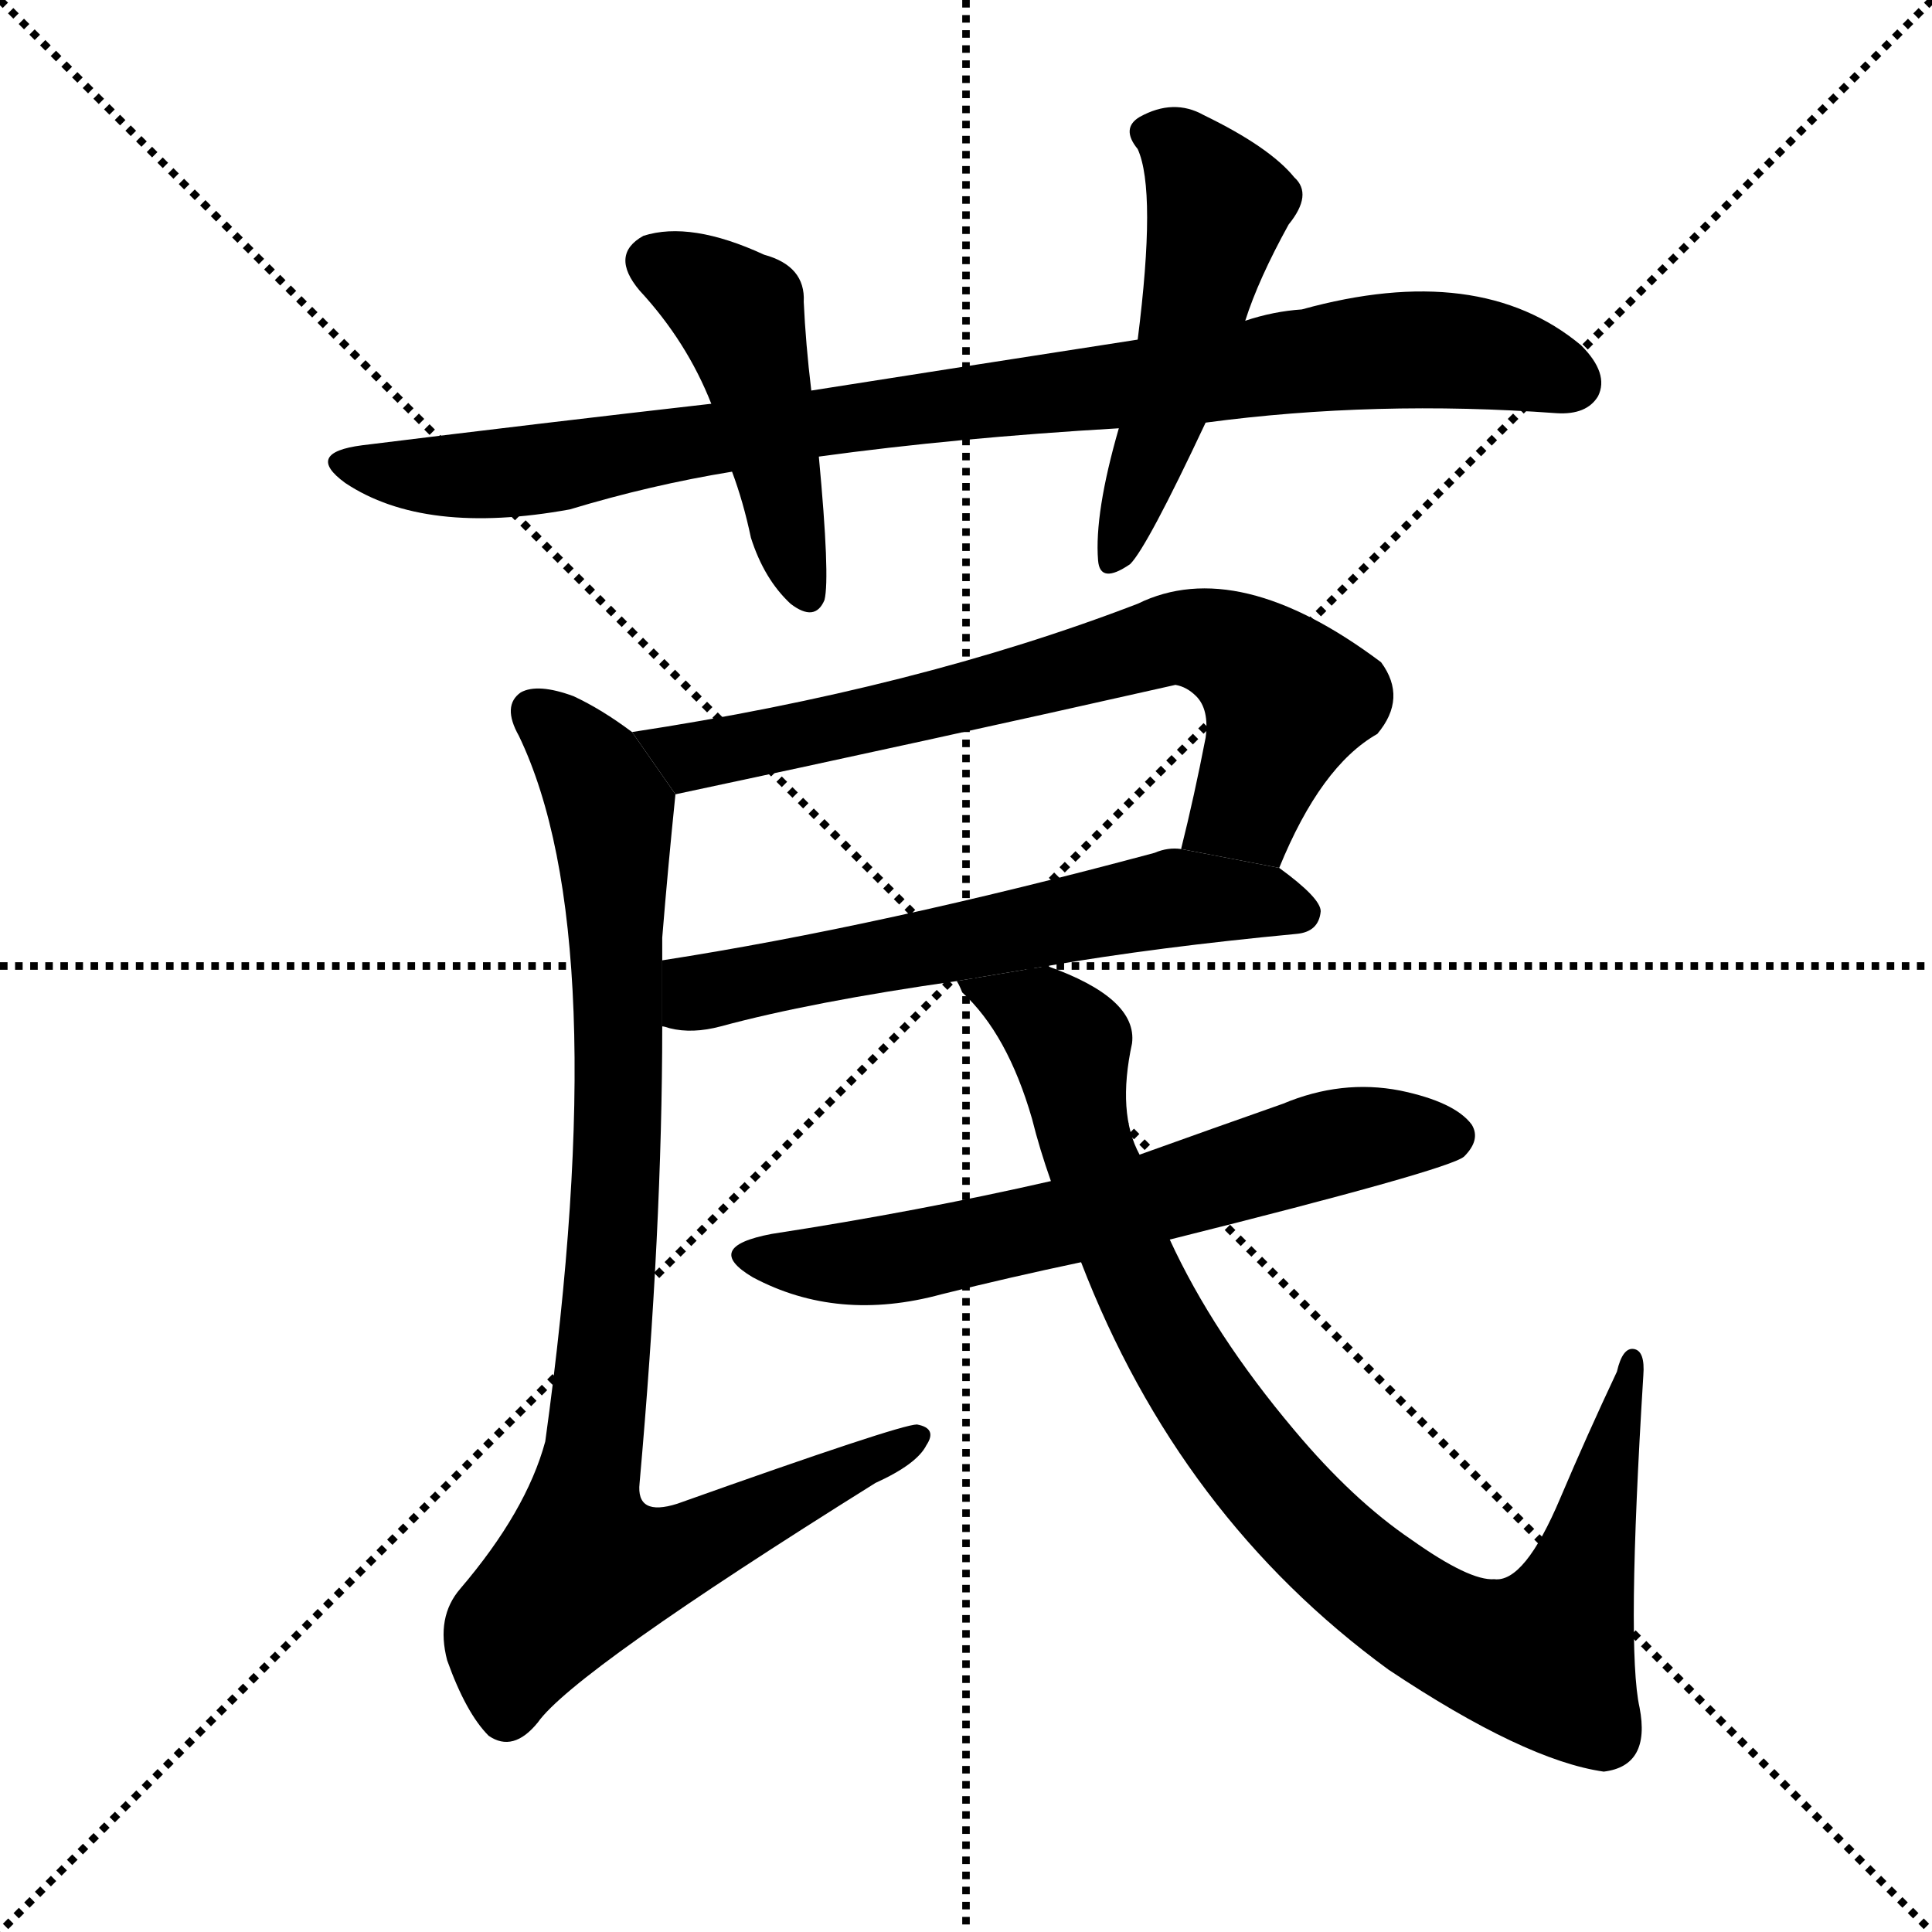 <svg version="1.1" viewBox="0 0 1024 1024" xmlns="http://www.w3.org/2000/svg">
  <g stroke="black" stroke-dasharray="1,1" stroke-width="1" transform="scale(4, 4)">
    <line x1="0" y1="0" x2="256" y2="256"></line>
    <line x1="256" y1="0" x2="0" y2="256"></line>
    <line x1="128" y1="0" x2="128" y2="256"></line>
    <line x1="0" y1="128" x2="256" y2="128"></line>
  </g>
  <g transform="scale(1, -1) translate(0, -900)">
    <style type="text/css">
      
        @keyframes keyframes0 {
          from {
            stroke: blue;
            stroke-dashoffset: 913;
            stroke-width: 128;
          }
          75% {
            animation-timing-function: step-end;
            stroke: blue;
            stroke-dashoffset: 0;
            stroke-width: 128;
          }
          to {
            stroke: black;
            stroke-width: 1024;
          }
        }
        #make-me-a-hanzi-animation-0 {
          animation: keyframes0 0.993s both;
          animation-delay: 0s;
          animation-timing-function: linear;
        }
      
        @keyframes keyframes1 {
          from {
            stroke: blue;
            stroke-dashoffset: 460;
            stroke-width: 128;
          }
          60% {
            animation-timing-function: step-end;
            stroke: blue;
            stroke-dashoffset: 0;
            stroke-width: 128;
          }
          to {
            stroke: black;
            stroke-width: 1024;
          }
        }
        #make-me-a-hanzi-animation-1 {
          animation: keyframes1 0.624s both;
          animation-delay: 0.993s;
          animation-timing-function: linear;
        }
      
        @keyframes keyframes2 {
          from {
            stroke: blue;
            stroke-dashoffset: 506;
            stroke-width: 128;
          }
          62% {
            animation-timing-function: step-end;
            stroke: blue;
            stroke-dashoffset: 0;
            stroke-width: 128;
          }
          to {
            stroke: black;
            stroke-width: 1024;
          }
        }
        #make-me-a-hanzi-animation-2 {
          animation: keyframes2 0.662s both;
          animation-delay: 1.617s;
          animation-timing-function: linear;
        }
      
        @keyframes keyframes3 {
          from {
            stroke: blue;
            stroke-dashoffset: 707;
            stroke-width: 128;
          }
          70% {
            animation-timing-function: step-end;
            stroke: blue;
            stroke-dashoffset: 0;
            stroke-width: 128;
          }
          to {
            stroke: black;
            stroke-width: 1024;
          }
        }
        #make-me-a-hanzi-animation-3 {
          animation: keyframes3 0.825s both;
          animation-delay: 2.279s;
          animation-timing-function: linear;
        }
      
        @keyframes keyframes4 {
          from {
            stroke: blue;
            stroke-dashoffset: 600;
            stroke-width: 128;
          }
          66% {
            animation-timing-function: step-end;
            stroke: blue;
            stroke-dashoffset: 0;
            stroke-width: 128;
          }
          to {
            stroke: black;
            stroke-width: 1024;
          }
        }
        #make-me-a-hanzi-animation-4 {
          animation: keyframes4 0.738s both;
          animation-delay: 3.104s;
          animation-timing-function: linear;
        }
      
        @keyframes keyframes5 {
          from {
            stroke: blue;
            stroke-dashoffset: 914;
            stroke-width: 128;
          }
          75% {
            animation-timing-function: step-end;
            stroke: blue;
            stroke-dashoffset: 0;
            stroke-width: 128;
          }
          to {
            stroke: black;
            stroke-width: 1024;
          }
        }
        #make-me-a-hanzi-animation-5 {
          animation: keyframes5 0.994s both;
          animation-delay: 3.843s;
          animation-timing-function: linear;
        }
      
        @keyframes keyframes6 {
          from {
            stroke: blue;
            stroke-dashoffset: 633;
            stroke-width: 128;
          }
          67% {
            animation-timing-function: step-end;
            stroke: blue;
            stroke-dashoffset: 0;
            stroke-width: 128;
          }
          to {
            stroke: black;
            stroke-width: 1024;
          }
        }
        #make-me-a-hanzi-animation-6 {
          animation: keyframes6 0.765s both;
          animation-delay: 4.837s;
          animation-timing-function: linear;
        }
      
        @keyframes keyframes7 {
          from {
            stroke: blue;
            stroke-dashoffset: 920;
            stroke-width: 128;
          }
          75% {
            animation-timing-function: step-end;
            stroke: blue;
            stroke-dashoffset: 0;
            stroke-width: 128;
          }
          to {
            stroke: black;
            stroke-width: 1024;
          }
        }
        #make-me-a-hanzi-animation-7 {
          animation: keyframes7 0.999s both;
          animation-delay: 5.602s;
          animation-timing-function: linear;
        }
      
    </style>
    
      <path d="M 639 676 Q 729 688 825 681 Q 841 680 847 690 Q 853 702 838 717 Q 784 762 690 736 Q 675 735 660 730 L 603 720 Q 519 707 430 693 L 377 686 Q 289 676 192 664 Q 161 660 183 644 Q 225 616 302 630 Q 345 643 388 650 L 434 658 Q 507 668 593 673 L 639 676 Z" fill="black"></path>
    
      <path d="M 430 693 Q 427 718 426 740 Q 427 759 405 765 Q 366 783 341 775 Q 323 765 339 746 Q 364 719 377 686 L 388 650 Q 394 634 398 615 Q 405 593 419 580 Q 432 570 437 582 Q 440 594 434 658 L 430 693 Z" fill="black"></path>
    
      <path d="M 660 730 Q 667 752 683 781 Q 696 797 686 806 Q 673 822 638 839 Q 622 848 604 838 Q 594 832 603 821 Q 613 799 603 720 L 593 673 Q 580 628 582 603 Q 583 590 599 601 Q 608 610 639 676 L 660 730 Z" fill="black"></path>
    
      <path d="M 678 440 Q 700 494 730 511 Q 746 530 732 549 Q 656 606 603 580 Q 486 535 335 512 L 358 479 Q 490 507 623 537 Q 629 536 634 531 Q 641 524 639 509 Q 633 478 626 450 L 678 440 Z" fill="black"></path>
    
      <path d="M 555 388 Q 613 398 687 405 Q 699 406 700 417 Q 700 424 678 440 L 626 450 Q 619 451 612 448 Q 467 409 351 391 L 351 356 Q 352 356 355 355 Q 367 352 382 356 Q 430 369 507 380 L 555 388 Z" fill="black"></path>
    
      <path d="M 335 512 Q 319 524 304 531 Q 285 538 276 533 Q 266 526 275 510 Q 326 404 289 136 Q 279 99 244 58 Q 231 43 237 20 Q 247 -8 259 -20 Q 272 -29 285 -13 Q 304 14 464 114 Q 486 124 491 134 Q 497 143 486 145 Q 477 145 359 103 Q 337 96 339 114 Q 351 249 351 356 L 351 391 Q 351 398 351 403 Q 354 440 358 479 L 335 512 Z" fill="black"></path>
    
      <path d="M 620 243 Q 768 280 776 287 Q 785 296 780 304 Q 771 316 742 322 Q 711 328 680 315 Q 643 302 604 288 L 557 274 Q 487 258 409 246 Q 372 239 399 223 Q 444 199 499 214 Q 535 223 573 231 L 620 243 Z" fill="black"></path>
    
      <path d="M 573 231 Q 625 96 736 15 Q 808 -33 850 -39 Q 875 -36 869 -5 Q 862 26 871 171 Q 872 184 866 185 Q 860 186 857 173 Q 841 139 827 106 Q 808 61 792 63 Q 779 62 748 84 Q 717 105 686 142 Q 643 193 620 243 L 604 288 Q 592 310 600 347 Q 603 371 555 388 L 507 380 Q 508 379 510 374 Q 534 352 547 307 Q 551 291 557 274 L 573 231 Z" fill="black"></path>
    
    
      <clipPath id="make-me-a-hanzi-clip-0">
        <path d="M 639 676 Q 729 688 825 681 Q 841 680 847 690 Q 853 702 838 717 Q 784 762 690 736 Q 675 735 660 730 L 603 720 Q 519 707 430 693 L 377 686 Q 289 676 192 664 Q 161 660 183 644 Q 225 616 302 630 Q 345 643 388 650 L 434 658 Q 507 668 593 673 L 639 676 Z"></path>
      </clipPath>
      <path clip-path="url(#make-me-a-hanzi-clip-0)" d="M 185 655 L 230 647 L 273 649 L 473 682 L 751 715 L 798 710 L 834 697" fill="none" id="make-me-a-hanzi-animation-0" stroke-dasharray="785 1570" stroke-linecap="round"></path>
    
      <clipPath id="make-me-a-hanzi-clip-1">
        <path d="M 430 693 Q 427 718 426 740 Q 427 759 405 765 Q 366 783 341 775 Q 323 765 339 746 Q 364 719 377 686 L 388 650 Q 394 634 398 615 Q 405 593 419 580 Q 432 570 437 582 Q 440 594 434 658 L 430 693 Z"></path>
      </clipPath>
      <path clip-path="url(#make-me-a-hanzi-clip-1)" d="M 348 760 L 393 731 L 428 585" fill="none" id="make-me-a-hanzi-animation-1" stroke-dasharray="332 664" stroke-linecap="round"></path>
    
      <clipPath id="make-me-a-hanzi-clip-2">
        <path d="M 660 730 Q 667 752 683 781 Q 696 797 686 806 Q 673 822 638 839 Q 622 848 604 838 Q 594 832 603 821 Q 613 799 603 720 L 593 673 Q 580 628 582 603 Q 583 590 599 601 Q 608 610 639 676 L 660 730 Z"></path>
      </clipPath>
      <path clip-path="url(#make-me-a-hanzi-clip-2)" d="M 609 829 L 626 821 L 646 791 L 616 674 L 591 604" fill="none" id="make-me-a-hanzi-animation-2" stroke-dasharray="378 756" stroke-linecap="round"></path>
    
      <clipPath id="make-me-a-hanzi-clip-3">
        <path d="M 678 440 Q 700 494 730 511 Q 746 530 732 549 Q 656 606 603 580 Q 486 535 335 512 L 358 479 Q 490 507 623 537 Q 629 536 634 531 Q 641 524 639 509 Q 633 478 626 450 L 678 440 Z"></path>
      </clipPath>
      <path clip-path="url(#make-me-a-hanzi-clip-3)" d="M 344 510 L 366 499 L 534 536 L 618 561 L 636 561 L 655 555 L 682 529 L 661 473 L 634 456" fill="none" id="make-me-a-hanzi-animation-3" stroke-dasharray="579 1158" stroke-linecap="round"></path>
    
      <clipPath id="make-me-a-hanzi-clip-4">
        <path d="M 555 388 Q 613 398 687 405 Q 699 406 700 417 Q 700 424 678 440 L 626 450 Q 619 451 612 448 Q 467 409 351 391 L 351 356 Q 352 356 355 355 Q 367 352 382 356 Q 430 369 507 380 L 555 388 Z"></path>
      </clipPath>
      <path clip-path="url(#make-me-a-hanzi-clip-4)" d="M 355 362 L 370 374 L 610 422 L 668 423 L 689 417" fill="none" id="make-me-a-hanzi-animation-4" stroke-dasharray="472 944" stroke-linecap="round"></path>
    
      <clipPath id="make-me-a-hanzi-clip-5">
        <path d="M 335 512 Q 319 524 304 531 Q 285 538 276 533 Q 266 526 275 510 Q 326 404 289 136 Q 279 99 244 58 Q 231 43 237 20 Q 247 -8 259 -20 Q 272 -29 285 -13 Q 304 14 464 114 Q 486 124 491 134 Q 497 143 486 145 Q 477 145 359 103 Q 337 96 339 114 Q 351 249 351 356 L 351 391 Q 351 398 351 403 Q 354 440 358 479 L 335 512 Z"></path>
      </clipPath>
      <path clip-path="url(#make-me-a-hanzi-clip-5)" d="M 284 522 L 315 490 L 324 470 L 326 443 L 327 280 L 310 69 L 363 77 L 485 138" fill="none" id="make-me-a-hanzi-animation-5" stroke-dasharray="786 1572" stroke-linecap="round"></path>
    
      <clipPath id="make-me-a-hanzi-clip-6">
        <path d="M 620 243 Q 768 280 776 287 Q 785 296 780 304 Q 771 316 742 322 Q 711 328 680 315 Q 643 302 604 288 L 557 274 Q 487 258 409 246 Q 372 239 399 223 Q 444 199 499 214 Q 535 223 573 231 L 620 243 Z"></path>
      </clipPath>
      <path clip-path="url(#make-me-a-hanzi-clip-6)" d="M 401 236 L 424 230 L 473 232 L 627 268 L 708 295 L 769 298" fill="none" id="make-me-a-hanzi-animation-6" stroke-dasharray="505 1010" stroke-linecap="round"></path>
    
      <clipPath id="make-me-a-hanzi-clip-7">
        <path d="M 573 231 Q 625 96 736 15 Q 808 -33 850 -39 Q 875 -36 869 -5 Q 862 26 871 171 Q 872 184 866 185 Q 860 186 857 173 Q 841 139 827 106 Q 808 61 792 63 Q 779 62 748 84 Q 717 105 686 142 Q 643 193 620 243 L 604 288 Q 592 310 600 347 Q 603 371 555 388 L 507 380 Q 508 379 510 374 Q 534 352 547 307 Q 551 291 557 274 L 573 231 Z"></path>
      </clipPath>
      <path clip-path="url(#make-me-a-hanzi-clip-7)" d="M 513 379 L 566 349 L 572 308 L 598 232 L 644 150 L 702 82 L 762 36 L 819 21 L 842 79 L 865 177" fill="none" id="make-me-a-hanzi-animation-7" stroke-dasharray="792 1584" stroke-linecap="round"></path>
    
  </g>
</svg>

